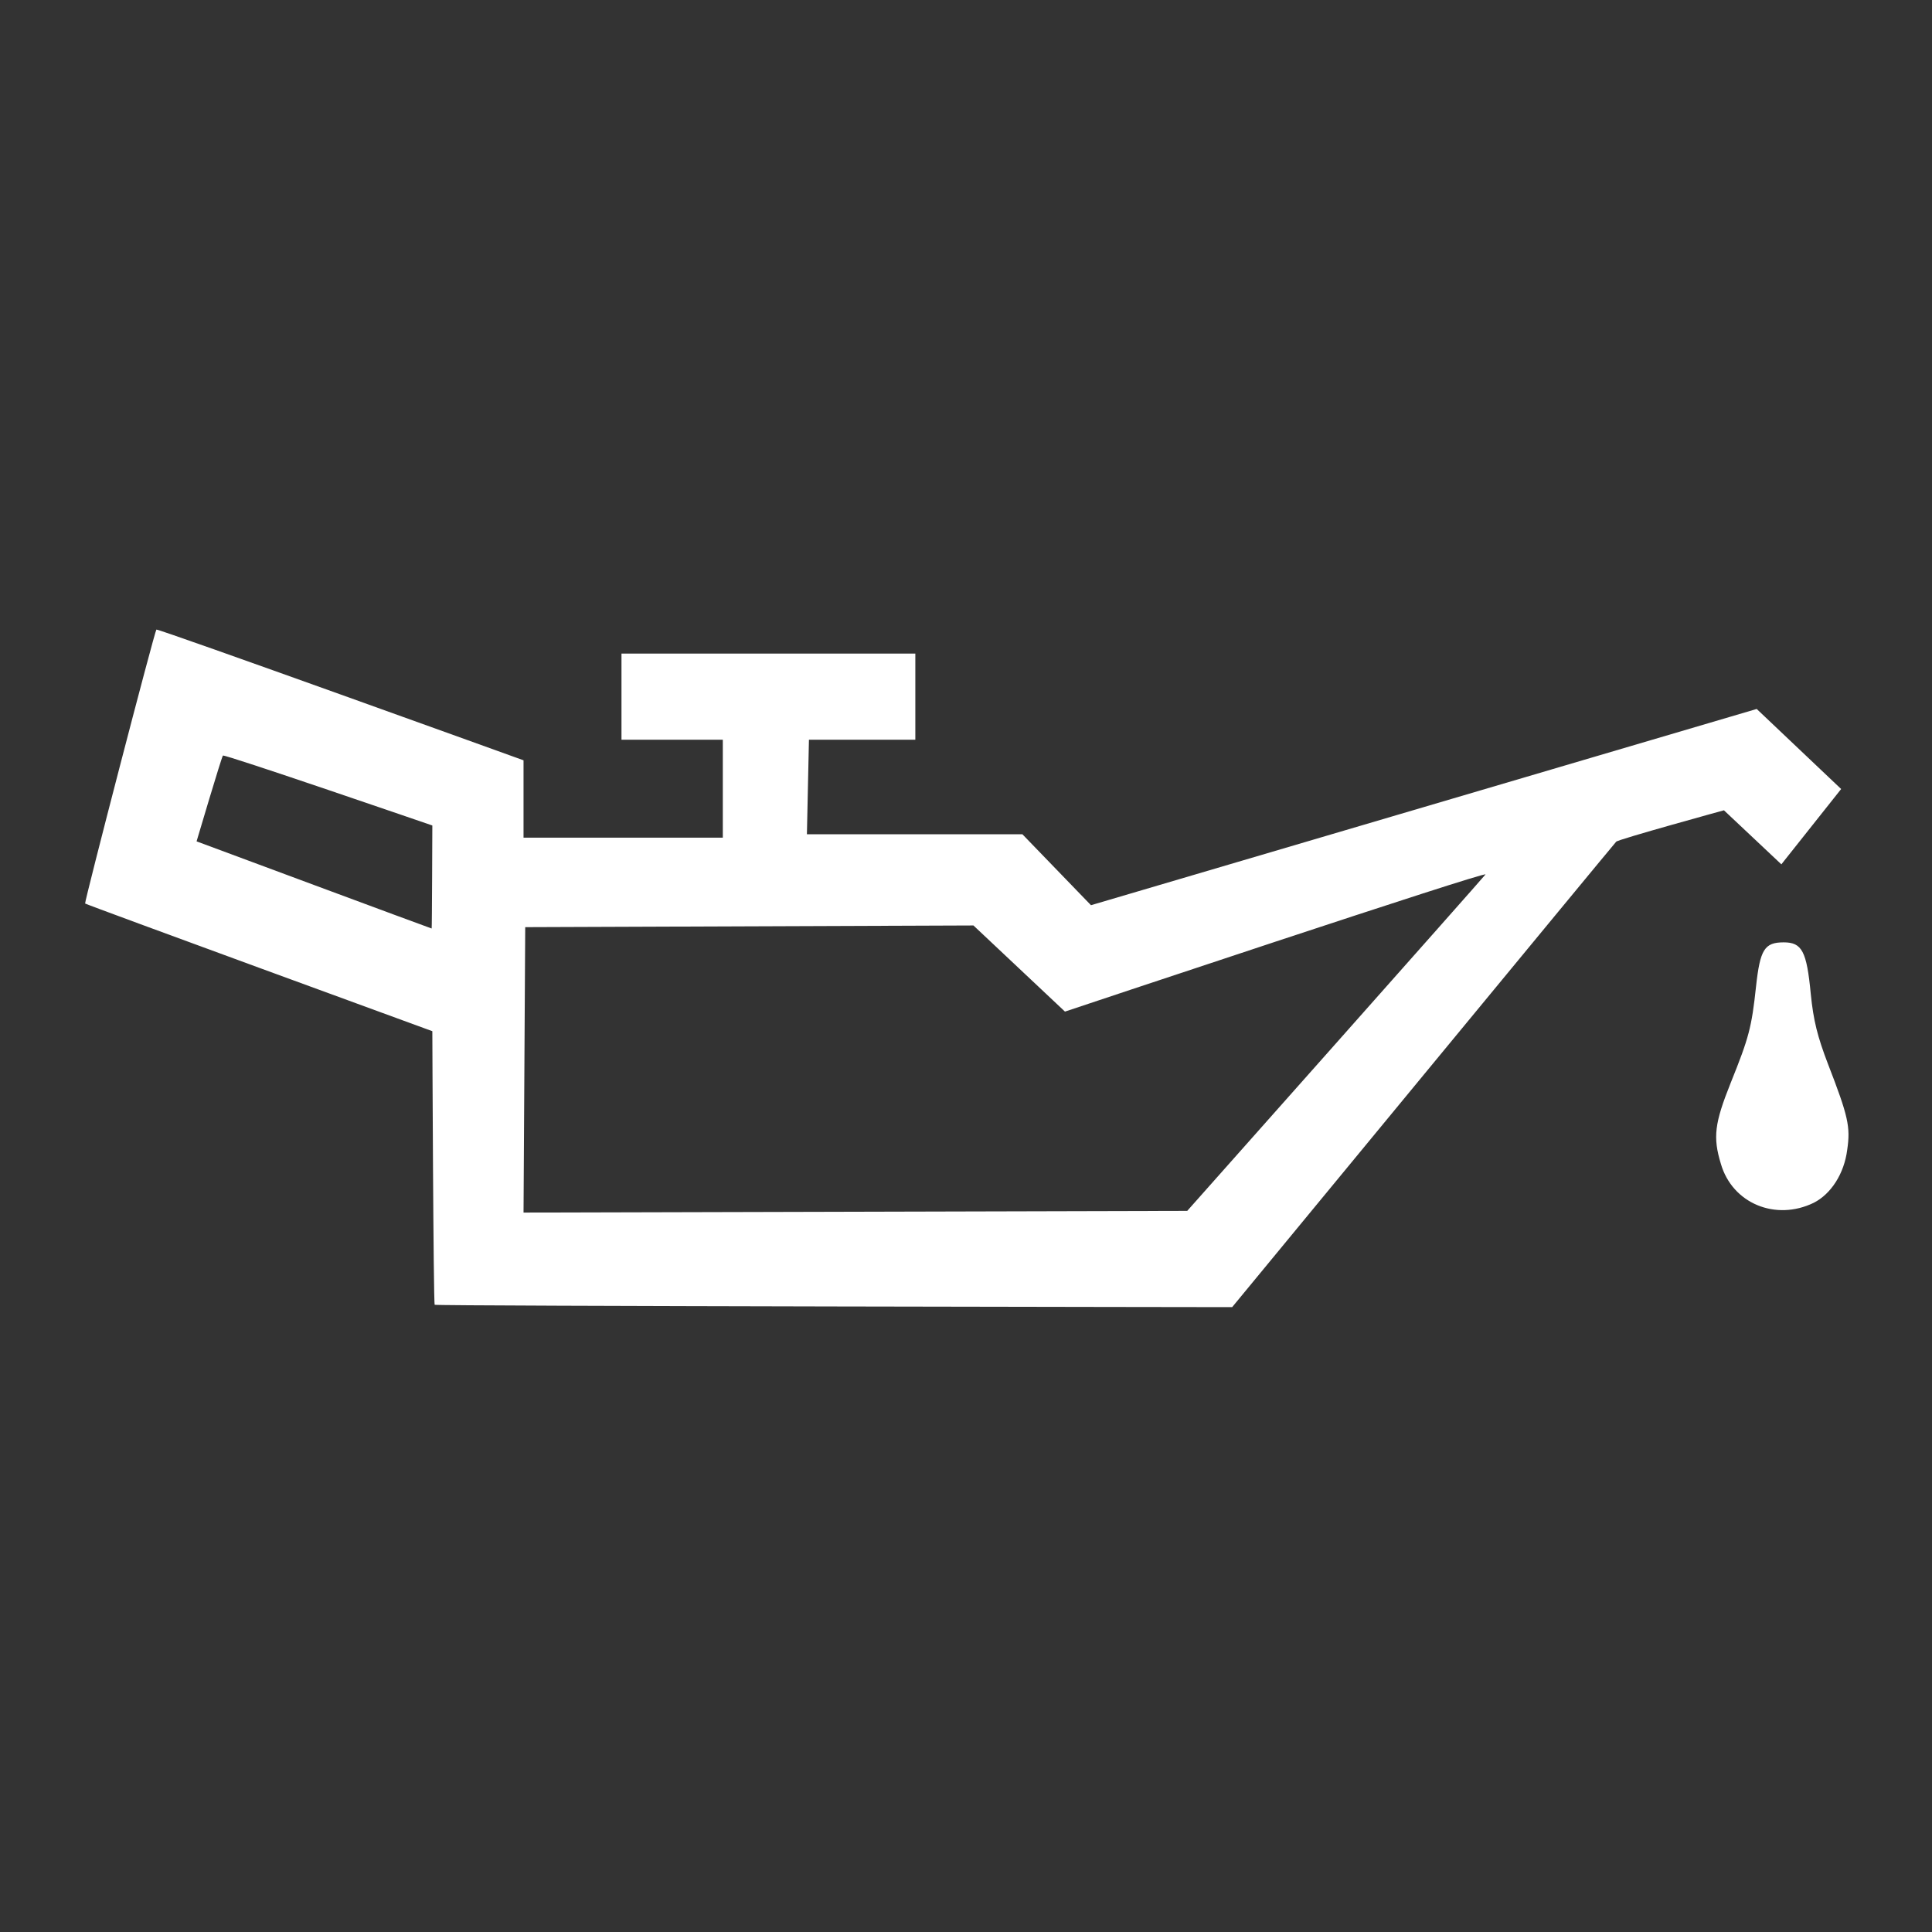 <?xml version="1.0" encoding="UTF-8" standalone="no"?>
<svg
   width="100%"
   height="100%"
   viewBox="0 0 572 572"
   version="1.1"
   xml:space="preserve"
   style="fill-rule:evenodd;clip-rule:evenodd;stroke-linejoin:round;stroke-miterlimit:2;"
   id="svg1"
   sodipodi:docname="engine-oil.svg"
   inkscape:version="1.3.2 (091e20e, 2023-11-25, custom)"
   xmlns:inkscape="http://www.inkscape.org/namespaces/inkscape"
   xmlns:sodipodi="http://sodipodi.sourceforge.net/DTD/sodipodi-0.dtd"
   xmlns="http://www.w3.org/2000/svg"
   xmlns:svg="http://www.w3.org/2000/svg"><rect x="0" y="0" width="572" height="572" fill="#333333" stroke="none"/><defs
   id="defs1" /><sodipodi:namedview
   id="namedview1"
   pagecolor="#505050"
   bordercolor="#eeeeee"
   borderopacity="1"
   inkscape:showpageshadow="0"
   inkscape:pageopacity="0"
   inkscape:pagecheckerboard="0"
   inkscape:deskcolor="#505050"
   showgrid="false"
   inkscape:zoom="1.4947552"
   inkscape:cx="285.6655"
   inkscape:cy="286"
   inkscape:window-width="1920"
   inkscape:window-height="1111"
   inkscape:window-x="-9"
   inkscape:window-y="-9"
   inkscape:window-maximized="1"
   inkscape:current-layer="svg1" />
    <path
   d="M155,225.1C155,225.1 46.7,186 46.3,186.4C45.8,186.8 24.9,267.2 25.2,267.5C25.4,267.8 128,305.3 128,305.3C128,305.3 128.3,386 128.7,386.3C129,386.7 364.8,387 364.8,387C364.8,387 477.8,249.9 478.5,249.2C479.1,248.5 510.4,239.9 510.4,239.9L527.4,255.9L545.1,233.6L520.1,209.9L323,268L302.7,247L238.9,247L239.5,219L271,219L271,193.5L184,193.5L184,219L214,219L214,248L155,248L155,225.1ZM155,359L155.5,274.5L288.2,274L315.3,299.5C315.3,299.5 440.7,257.6 439.8,258.9C439.1,259.9 351.5,358.5 351.5,358.5L155,359ZM537,356.1C542.1,353.5 546,347.5 546.9,340.4C547.9,333.6 547.2,330.5 541.2,315C538.1,306.9 536.9,302.2 536.1,294.2C534.9,281.6 533.5,279 528.1,279C522.4,279 521.1,281.1 519.9,292.1C518.6,304.2 517.8,307.2 512.4,320.6C507.6,332.6 507.1,336.7 509.5,344.6C512.9,356.3 525.7,361.6 537,356.1ZM127.8,274.9C127.6,274.9 58.2,249.1 58.2,249.1C58.2,249.1 65.6,224.1 66,223.7C66.4,223.2 128,244.4 128,244.4C128,244.4 127.9,275 127.8,274.9Z"
   style="fill-rule:nonzero;fill:#ffffff;fill-opacity:1"
   id="path1" />
</svg>
